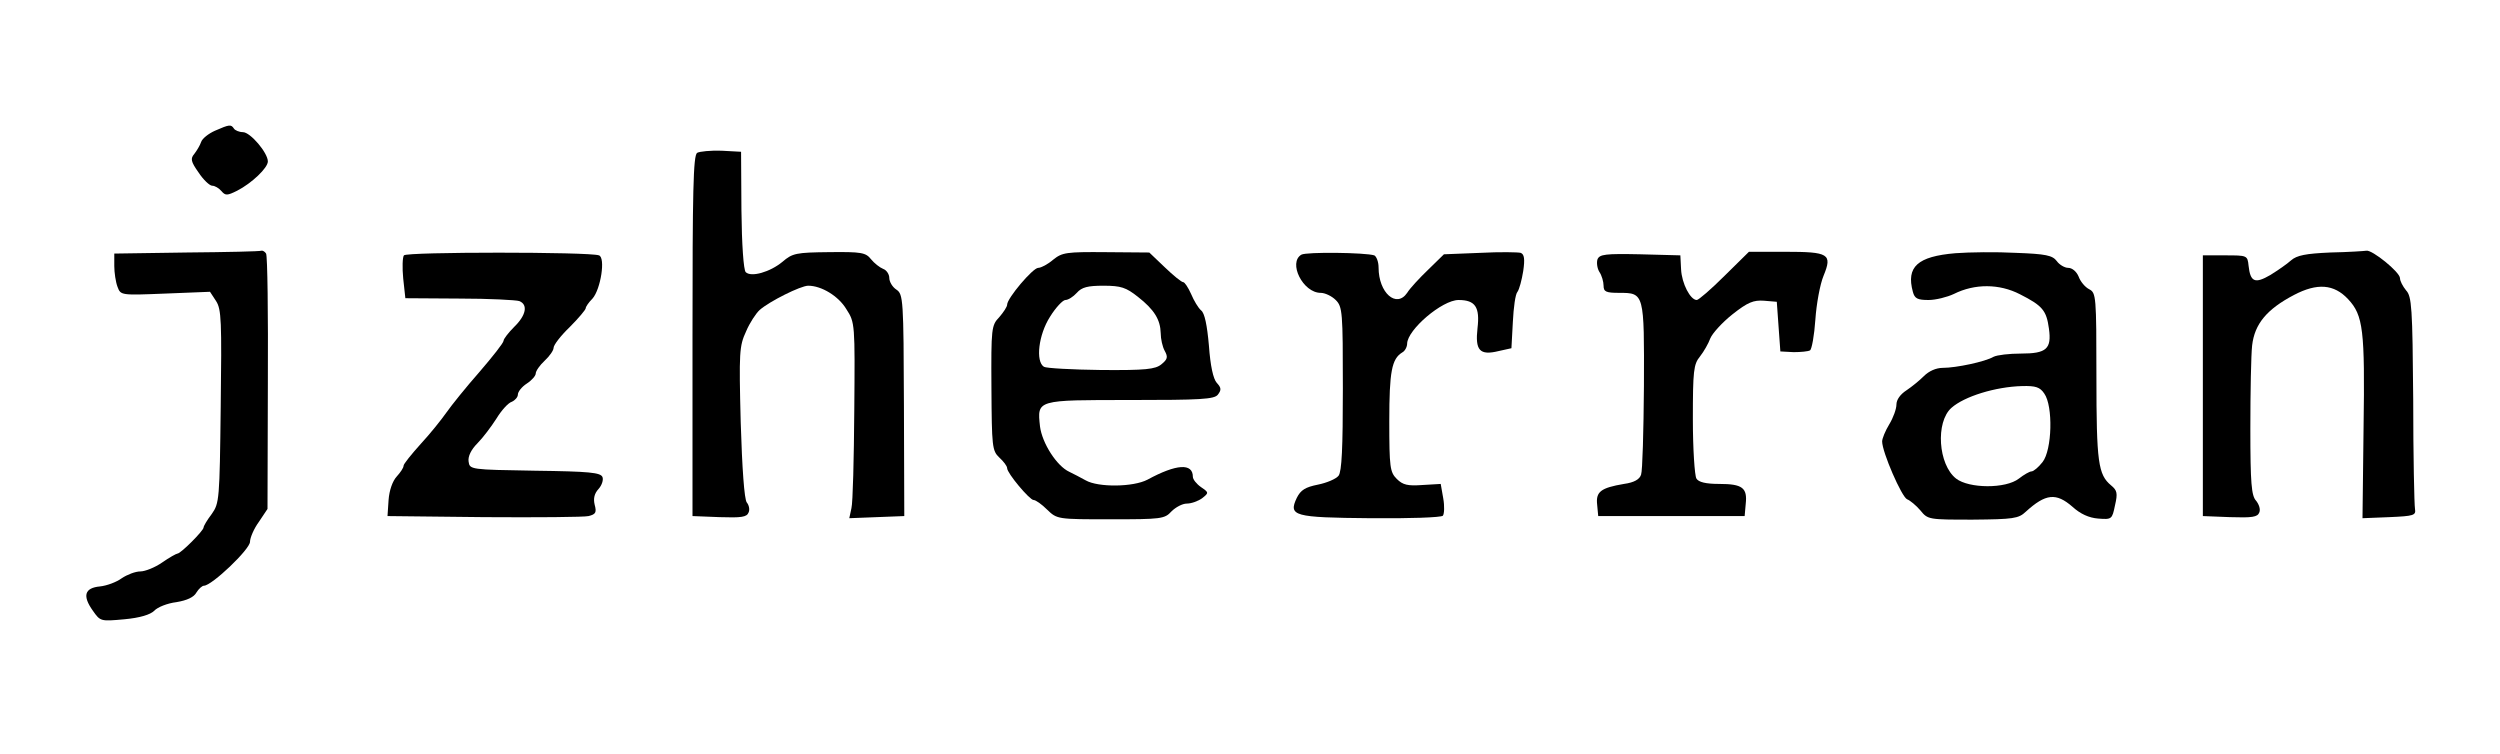 <svg version="1.0" xmlns="http://www.w3.org/2000/svg" width="700pt" height="211pt" viewBox="0 0 700 211" preserveAspectRatio="xMidYMid meet">
<g transform="translate(0,211) scale(0.1,-0.1)" fill="#000000" stroke="none">
<path d="M602 1744 c-18 -8 -36 -22 -39 -32 -3 -9 -12 -24 -19 -33 -11 -13
-10 -21 12 -52 13 -20 31 -37 38 -37 8 0 19 -7 26 -15 11 -13 16 -13 44 1 41
21 86 64 86 82 0 24 -49 82 -70 82 -10 0 -22 5 -25 10 -8 12 -12 12 -53 -6z"></path>
<path d="M1952 1682 c-11 -7 -13 -109 -13 -513 l0 -504 76 -3 c61 -2 76 0 81
13 4 8 1 21 -5 28 -7 9 -13 95 -17 224 -5 197 -4 214 15 255 10 24 28 51 38
60 27 24 115 68 136 68 37 0 85 -29 107 -66 24 -37 24 -41 22 -283 -1 -135 -4
-259 -8 -274 l-6 -28 77 3 77 3 -1 310 c-1 297 -2 311 -21 324 -11 7 -20 22
-20 33 0 10 -8 22 -17 25 -10 4 -25 16 -34 27 -15 19 -27 21 -117 20 -93 -1
-103 -3 -131 -27 -35 -29 -88 -44 -103 -29 -6 6 -11 77 -12 174 l-1 163 -55 3
c-30 1 -61 -2 -68 -6z"></path>
<path d="M523 1403 l-203 -3 0 -35 c0 -18 4 -45 9 -58 9 -24 9 -24 134 -19
l125 5 17 -26 c15 -23 16 -56 13 -296 -3 -261 -4 -270 -25 -300 -13 -17 -23
-34 -23 -38 0 -9 -64 -73 -73 -73 -3 0 -23 -11 -43 -25 -20 -14 -48 -25 -61
-25 -14 0 -37 -9 -52 -19 -15 -11 -42 -21 -61 -23 -43 -4 -50 -26 -20 -68 21
-30 22 -30 88 -24 44 4 73 13 84 24 9 10 37 21 62 24 30 5 49 14 56 27 6 10
16 19 21 19 22 0 129 102 129 123 0 11 11 37 25 56 l24 36 1 352 c1 194 -1
357 -5 363 -3 5 -9 9 -13 8 -4 -2 -98 -4 -209 -5z"></path>
<path d="M1131 1395 c-4 -5 -5 -35 -2 -65 l6 -55 151 -1 c83 0 159 -4 168 -7
25 -10 19 -40 -14 -72 -16 -16 -30 -34 -30 -39 0 -6 -31 -45 -68 -88 -37 -42
-78 -93 -92 -113 -14 -20 -46 -60 -72 -88 -26 -29 -48 -56 -48 -61 0 -6 -9
-19 -19 -30 -12 -13 -21 -39 -23 -66 l-3 -45 270 -3 c149 -1 281 0 293 3 20 5
23 10 17 32 -4 17 -1 31 11 44 9 10 14 25 11 33 -5 13 -37 16 -189 18 -181 3
-183 3 -186 26 -2 14 7 33 25 51 15 15 39 47 53 69 14 23 33 44 43 47 9 4 17
13 17 20 0 8 11 22 25 31 14 9 25 22 25 28 0 7 11 23 25 36 14 13 25 29 25 36
0 8 20 34 45 58 25 25 45 49 45 53 0 4 8 16 19 27 23 26 37 115 18 121 -27 10
-539 10 -546 0z"></path>
<path d="M2949 1383 c-15 -13 -34 -23 -42 -23 -15 0 -87 -85 -87 -103 0 -6
-10 -21 -22 -35 -22 -23 -23 -30 -22 -198 1 -165 2 -176 22 -195 12 -11 22
-24 22 -30 0 -14 63 -89 74 -89 6 0 23 -12 38 -27 28 -27 29 -27 178 -27 141
0 151 1 170 22 12 12 31 22 43 22 13 0 32 7 43 15 19 15 19 16 -3 31 -13 9
-23 22 -23 29 0 39 -46 36 -127 -8 -40 -21 -138 -22 -173 -2 -14 8 -34 18 -46
24 -35 16 -76 80 -82 127 -8 75 -11 74 253 74 196 0 235 2 245 15 10 13 10 19
-3 33 -10 11 -18 48 -22 104 -5 57 -12 92 -22 99 -8 7 -20 27 -28 46 -8 18
-18 33 -22 33 -5 0 -28 19 -52 42 l-43 41 -121 1 c-112 1 -123 -1 -148 -21z
m237 -104 c46 -36 63 -64 64 -102 0 -16 5 -38 11 -49 10 -18 8 -24 -9 -38 -17
-14 -44 -17 -169 -16 -81 1 -154 5 -160 9 -24 15 -15 90 17 140 16 26 36 47
43 47 8 0 22 9 32 20 14 16 31 20 75 20 49 0 63 -5 96 -31z"></path>
<path d="M3644 1397 c-38 -22 4 -107 54 -107 12 0 31 -9 42 -20 19 -19 20 -33
20 -248 0 -167 -3 -232 -12 -244 -7 -9 -33 -20 -58 -25 -35 -7 -48 -15 -59
-37 -24 -51 -9 -55 207 -57 107 -1 197 2 202 7 4 5 5 27 1 49 l-7 40 -51 -3
c-41 -3 -55 0 -72 17 -19 19 -21 32 -21 162 0 139 7 174 36 192 8 4 14 16 14
25 1 39 98 122 144 122 47 0 60 -20 53 -79 -7 -62 6 -77 59 -64 l36 8 4 74 c2
40 7 78 13 84 5 7 12 33 16 58 5 34 3 47 -7 51 -7 2 -58 3 -114 0 l-101 -4
-44 -43 c-24 -23 -51 -52 -59 -65 -30 -44 -80 0 -80 71 0 16 -6 31 -12 34 -25
8 -190 10 -204 2z"></path>
<path d="M4829 1338 c-38 -38 -73 -68 -78 -68 -18 0 -42 46 -44 86 l-2 39
-113 3 c-97 2 -113 0 -119 -14 -3 -9 -1 -25 5 -35 7 -10 12 -28 12 -39 0 -17
7 -20 44 -20 70 0 70 -1 69 -261 -1 -126 -4 -238 -8 -248 -4 -13 -19 -22 -48
-26 -65 -11 -79 -22 -75 -58 l3 -32 205 0 205 0 3 34 c5 45 -9 56 -74 56 -38
0 -58 5 -64 15 -5 8 -10 83 -10 166 0 136 2 154 20 176 11 14 24 37 29 51 6
14 33 44 62 67 43 34 59 40 88 38 l36 -3 5 -70 5 -69 37 -2 c20 0 41 2 46 5 5
3 12 42 15 86 3 44 13 99 23 123 25 61 15 67 -108 67 l-101 0 -68 -67z"></path>
<path d="M5475 1401 c-106 -9 -138 -38 -119 -108 5 -19 13 -23 44 -23 20 0 52
8 71 17 58 29 127 29 185 -1 63 -32 74 -45 81 -96 8 -57 -7 -70 -78 -70 -33 0
-67 -4 -77 -9 -24 -14 -105 -31 -142 -31 -19 0 -39 -9 -53 -23 -12 -12 -34
-30 -49 -40 -17 -11 -28 -26 -28 -40 0 -12 -9 -37 -20 -55 -11 -18 -20 -40
-20 -48 0 -30 55 -156 70 -162 8 -3 25 -17 37 -31 21 -26 23 -26 147 -26 113
1 128 3 148 22 56 51 85 54 131 14 22 -20 46 -31 72 -33 38 -3 39 -2 47 37 8
34 6 42 -11 56 -36 30 -41 64 -41 304 0 226 -1 235 -20 245 -12 6 -25 22 -30
36 -6 14 -18 24 -29 24 -10 0 -25 9 -32 19 -12 16 -31 20 -114 23 -55 3 -131
2 -170 -1z m249 -393 c25 -35 22 -158 -5 -192 -11 -14 -25 -26 -31 -26 -5 0
-21 -9 -35 -20 -37 -29 -140 -28 -176 0 -50 39 -58 158 -13 198 36 32 123 59
198 61 38 1 50 -3 62 -21z"></path>
<path d="M6525 1403 c-69 -3 -94 -8 -110 -22 -11 -10 -37 -28 -58 -41 -43 -25
-56 -20 -61 26 -3 29 -4 29 -66 29 l-62 0 0 -365 0 -365 76 -3 c62 -2 77 0 82
13 4 9 -1 23 -9 33 -13 14 -16 49 -16 202 0 102 2 207 5 233 7 60 41 101 117
141 65 34 112 31 152 -12 42 -45 47 -86 43 -359 l-3 -254 75 3 c69 3 75 5 72
23 -2 11 -5 149 -5 307 -2 257 -4 288 -20 305 -9 11 -17 26 -17 34 0 17 -78
80 -94 77 -6 -1 -51 -4 -101 -5z"></path>
</g>
</svg>